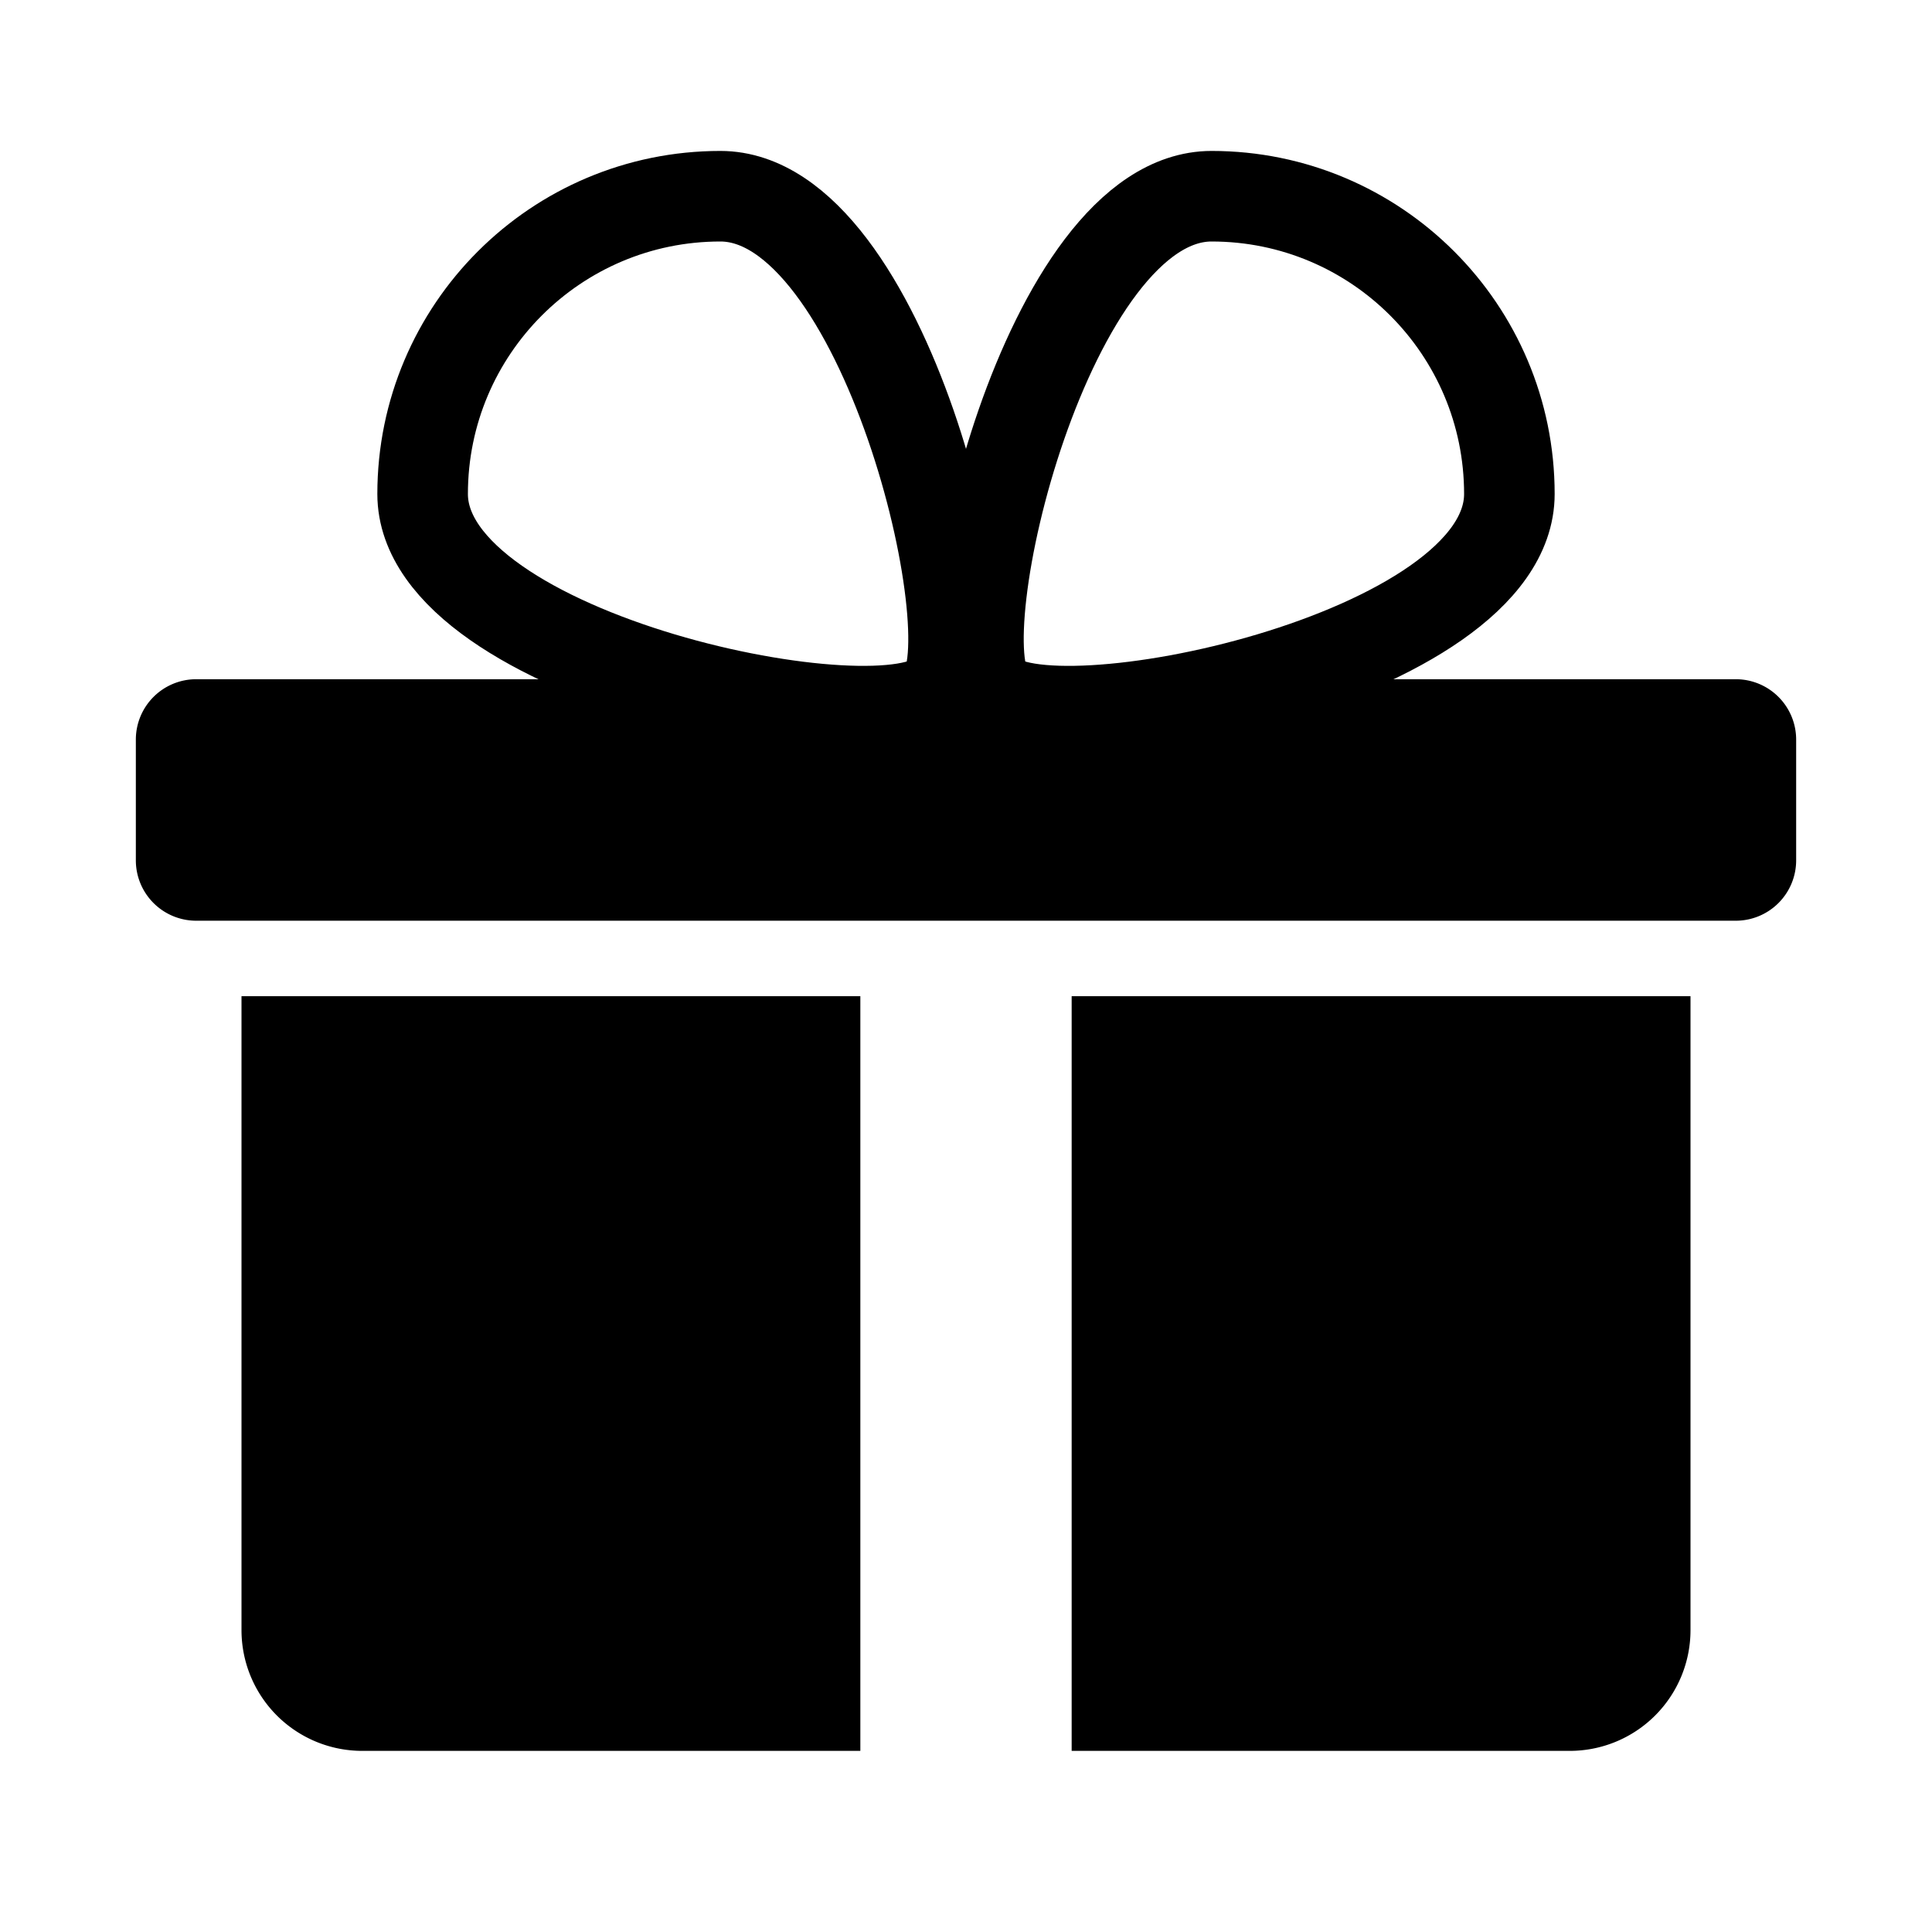 <svg width="128" height="128" xmlns="http://www.w3.org/2000/svg"><g fill="none" fill-rule="evenodd"><path d="M16 66h96v42a8 8 0 0 1-8 8H24a8 8 0 0 1-8-8V66zm41 0v50h14V66H57zM13 45h102a4 4 0 0 1 4 4v8a4 4 0 0 1-4 4H13a4 4 0 0 1-4-4v-8a4 4 0 0 1 4-4z" fill="#000"/><path d="M62.42 45.89C58.81 49.92 28 43.623 28 32.728S36.832 13 47.727 13s17.824 29.4 14.694 32.89zm3.16 0C62.45 42.4 69.377 13 80.272 13S100 21.832 100 32.727 69.191 49.92 65.58 45.891z" stroke="#000" stroke-width="6"/></g></svg>